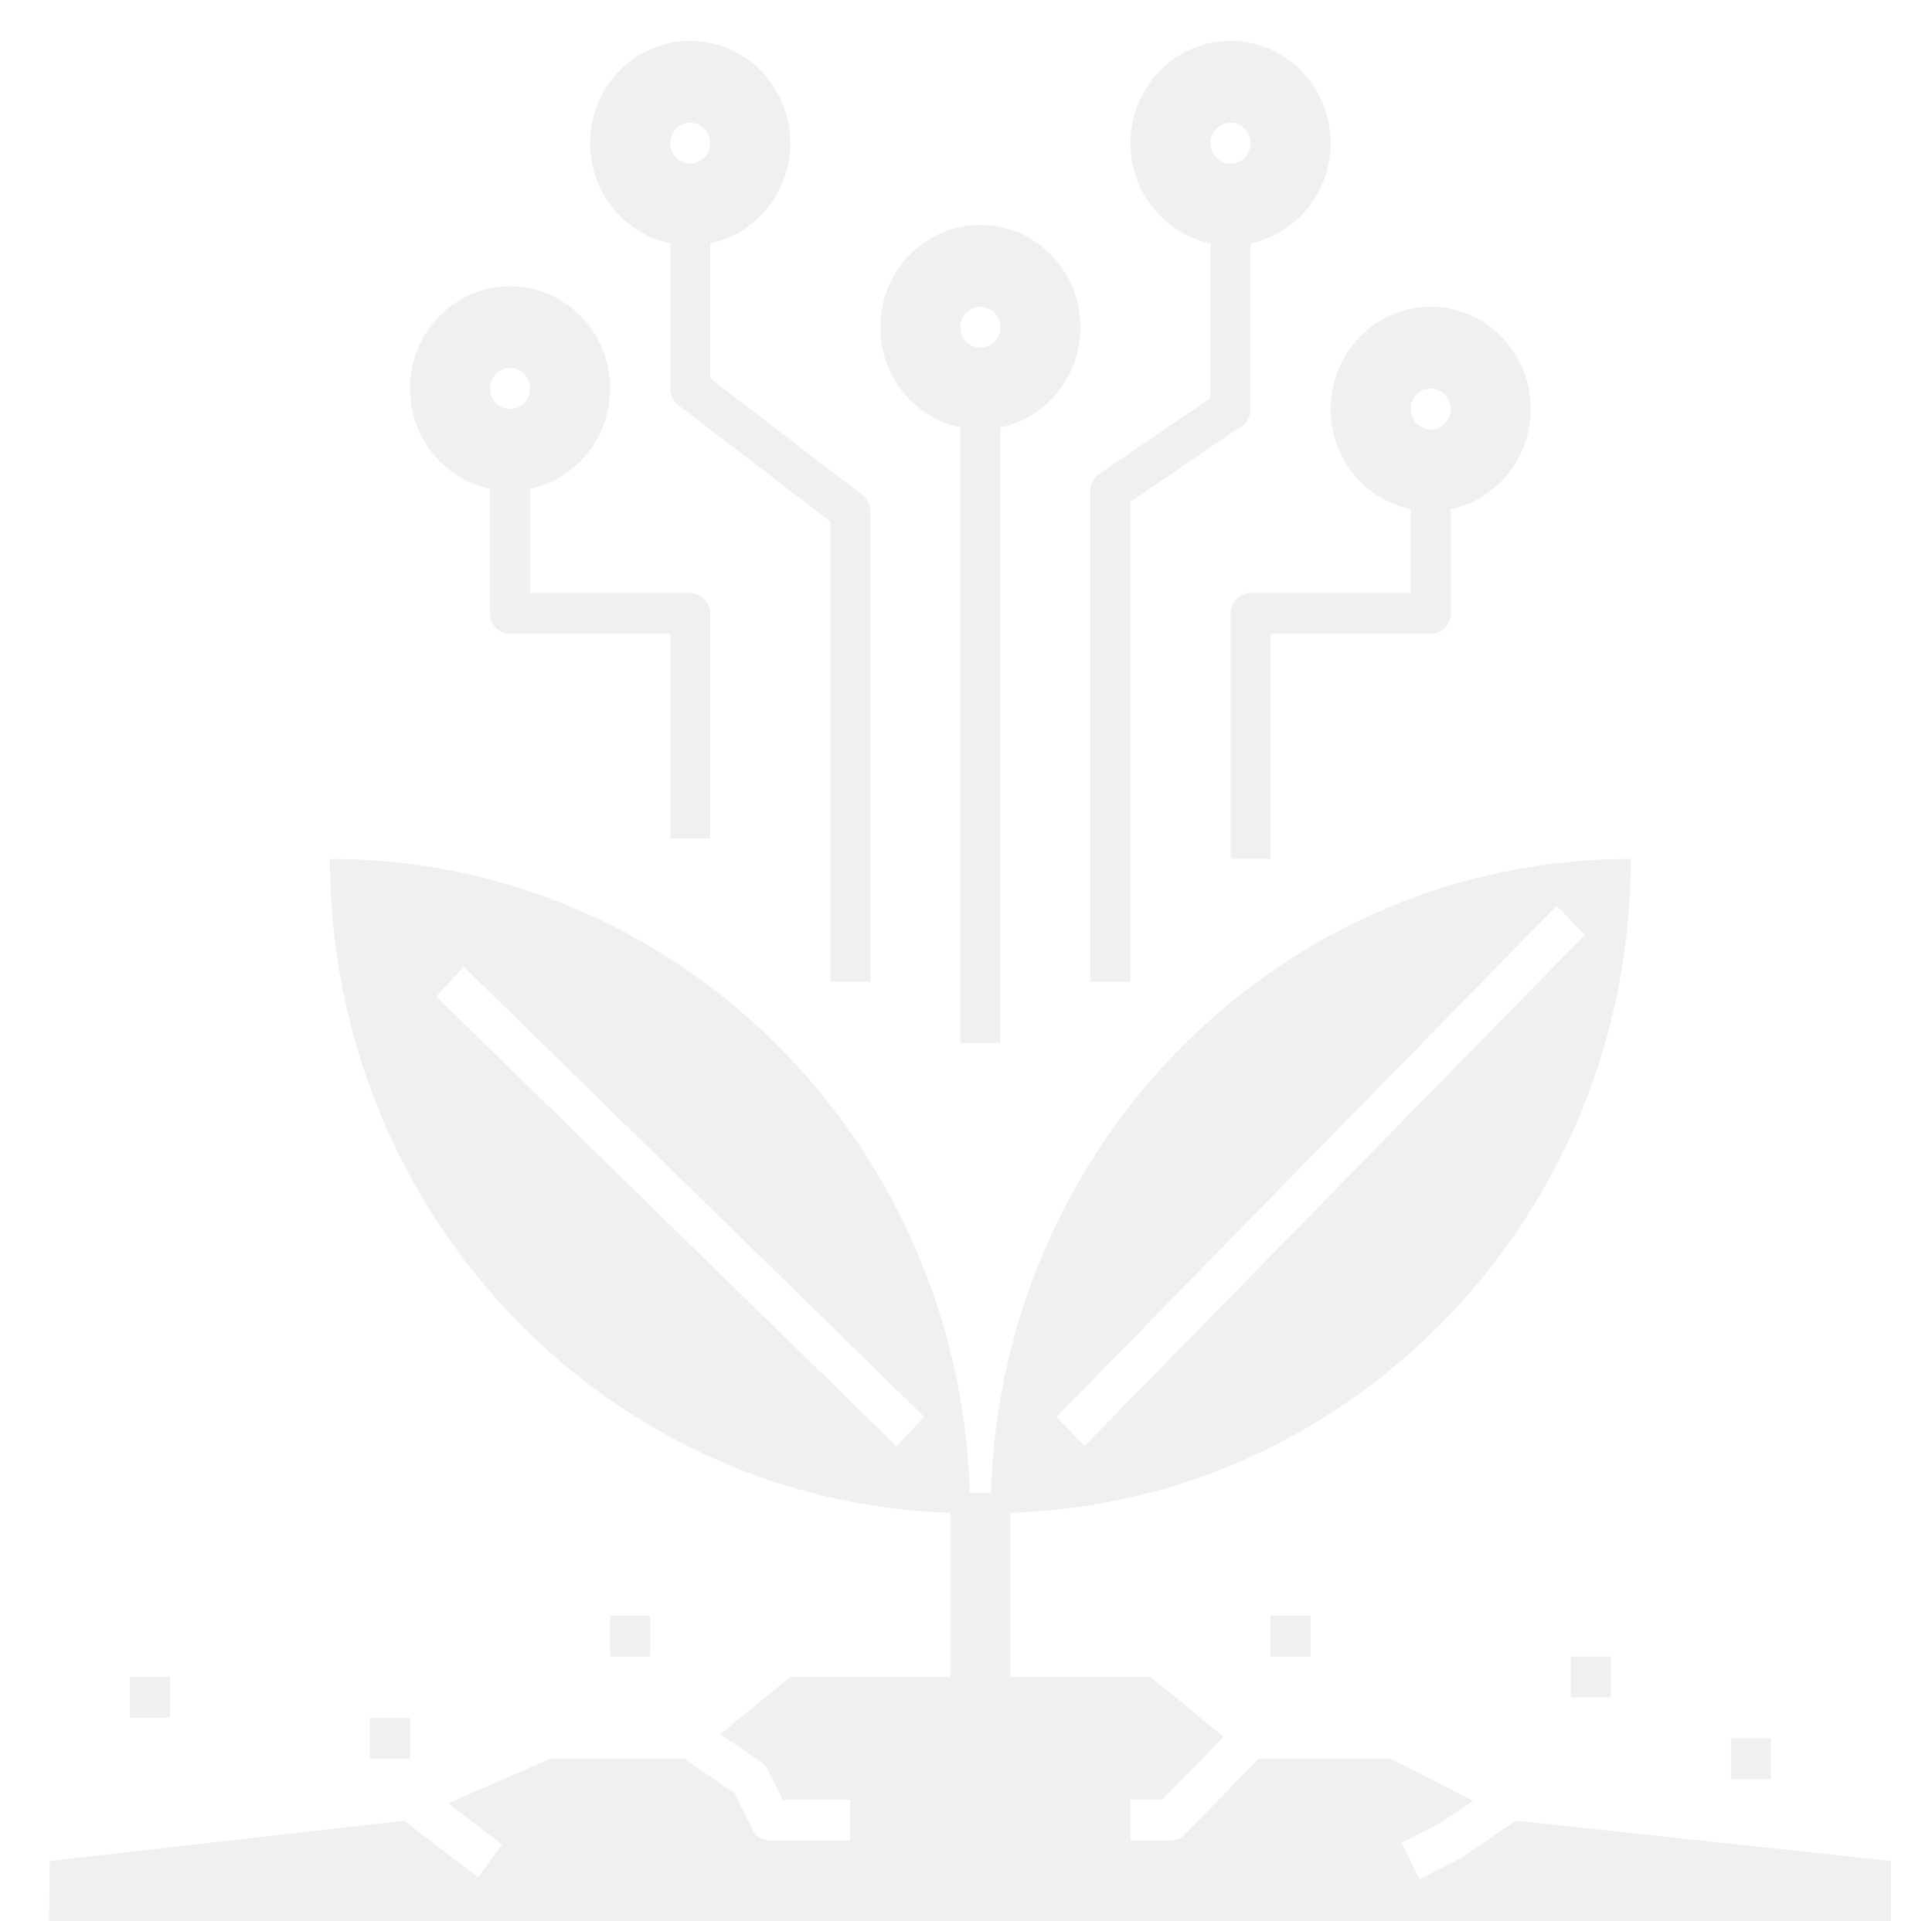 <svg width="181" height="180" viewBox="0 0 181 180" fill="none" xmlns="http://www.w3.org/2000/svg">
<g opacity="0.06" clip-path="url(#clip0_1223_6874)">
<path d="M38.409 160.949H34.659V164.781H38.409V160.949Z" fill="black"/>
<path d="M15.909 157.117H12.159V160.949H15.909V157.117Z" fill="black"/>
<path d="M60.909 151.369H57.159V155.201H60.909V151.369Z" fill="black"/>
<path d="M122.784 151.369H119.034V155.201H122.784V151.369Z" fill="black"/>
<path d="M150.909 155.201H147.159V159.033H150.909V155.201Z" fill="black"/>
<path d="M165.909 162.865H162.159V166.697H165.909V162.865Z" fill="black"/>
<path d="M177.158 174.361L142.023 170.583L136.947 174.041C136.882 174.086 136.816 174.126 136.747 174.16L132.997 176.076L131.319 172.649L134.964 170.786L137.993 168.723L130.284 164.781H117.935L110.984 171.884C110.634 172.244 110.155 172.445 109.659 172.445H105.909V168.613H108.882L114.644 162.725L107.784 157.117H94.659V141.741C126.925 140.725 152.783 113.695 152.783 80.475C120.275 80.475 93.824 106.899 92.83 139.872H90.86C89.868 106.899 63.417 80.475 30.909 80.475C30.909 113.695 56.767 140.725 89.034 141.741V157.117H74.034L67.473 162.48L71.322 165.103C71.594 165.289 71.814 165.542 71.96 165.841L73.317 168.613H79.659V172.445H72.159C71.448 172.445 70.799 172.035 70.48 171.386L68.829 168.008L64.09 164.781H51.533L41.988 168.962L47.033 172.829L44.783 175.894L37.865 170.591L4.659 174.361L4.602 180.11H177.158V174.361ZM145.833 84.868L148.484 87.577L101.609 135.479L98.958 132.77L145.833 84.868ZM83.988 135.51L40.863 93.356L43.456 90.588L86.581 132.741L83.988 135.51Z" fill="black"/>
<path d="M62.784 22.799V36.405C62.784 37.009 63.061 37.576 63.534 37.938L77.784 48.859V91.971H81.534V47.901C81.534 47.298 81.256 46.731 80.784 46.368L66.534 35.447V22.799C70.812 21.912 74.034 18.047 74.034 13.412C74.034 8.122 69.835 3.832 64.659 3.832C59.482 3.832 55.284 8.122 55.284 13.412C55.284 18.047 58.505 21.912 62.784 22.799ZM64.659 11.496C65.694 11.496 66.534 12.355 66.534 13.412C66.534 14.47 65.694 15.328 64.659 15.328C63.624 15.328 62.784 14.47 62.784 13.412C62.784 12.355 63.624 11.496 64.659 11.496Z" fill="black"/>
<path d="M105.909 47.01L116.324 39.915C116.845 39.559 117.159 38.961 117.159 38.321V22.799C121.437 21.912 124.659 18.047 124.659 13.412C124.659 8.122 120.46 3.832 115.284 3.832C110.107 3.832 105.909 8.122 105.909 13.412C105.909 18.047 109.13 21.912 113.409 22.799V37.296L102.993 44.391C102.472 44.748 102.159 45.345 102.159 45.985V91.971H105.909V47.01ZM115.284 11.496C116.319 11.496 117.159 12.355 117.159 13.412C117.159 14.47 116.319 15.328 115.284 15.328C114.249 15.328 113.409 14.47 113.409 13.412C113.409 12.355 114.249 11.496 115.284 11.496Z" fill="black"/>
<path d="M132.159 47.708V55.566H117.159C116.124 55.566 115.284 56.424 115.284 57.482V80.474H119.034V59.398H134.034C135.069 59.398 135.909 58.539 135.909 57.482V47.708C140.187 46.821 143.409 42.956 143.409 38.321C143.409 33.031 139.21 28.741 134.034 28.741C128.857 28.741 124.659 33.031 124.659 38.321C124.659 42.956 127.88 46.821 132.159 47.708ZM134.034 36.405C135.069 36.405 135.909 37.263 135.909 38.321C135.909 39.379 135.069 40.237 134.034 40.237C132.999 40.237 132.159 39.379 132.159 38.321C132.159 37.263 132.999 36.405 134.034 36.405Z" fill="black"/>
<path d="M45.909 45.792V57.482C45.909 58.539 46.749 59.398 47.784 59.398H62.784V78.558H66.534V57.482C66.534 56.424 65.694 55.566 64.659 55.566H49.659V45.792C53.937 44.905 57.159 41.04 57.159 36.405C57.159 31.115 52.96 26.825 47.784 26.825C42.607 26.825 38.409 31.115 38.409 36.405C38.409 41.04 41.63 44.905 45.909 45.792ZM47.784 34.489C48.819 34.489 49.659 35.347 49.659 36.405C49.659 37.463 48.819 38.321 47.784 38.321C46.749 38.321 45.909 37.463 45.909 36.405C45.909 35.347 46.749 34.489 47.784 34.489Z" fill="black"/>
<path d="M89.971 40.044V97.719H93.721V40.044C98 39.157 101.221 35.292 101.221 30.657C101.221 25.367 97.023 21.077 91.846 21.077C86.669 21.077 82.471 25.367 82.471 30.657C82.471 35.292 85.692 39.157 89.971 40.044ZM91.846 28.741C92.881 28.741 93.721 29.599 93.721 30.657C93.721 31.715 92.881 32.573 91.846 32.573C90.811 32.573 89.971 31.715 89.971 30.657C89.971 29.599 90.811 28.741 91.846 28.741Z" fill="black"/>
</g>
<defs>
<clipPath id="clip0_1223_6874">
<rect width="180" height="180" fill="white" transform="translate(0.909)"/>
</clipPath>
</defs>
</svg>
